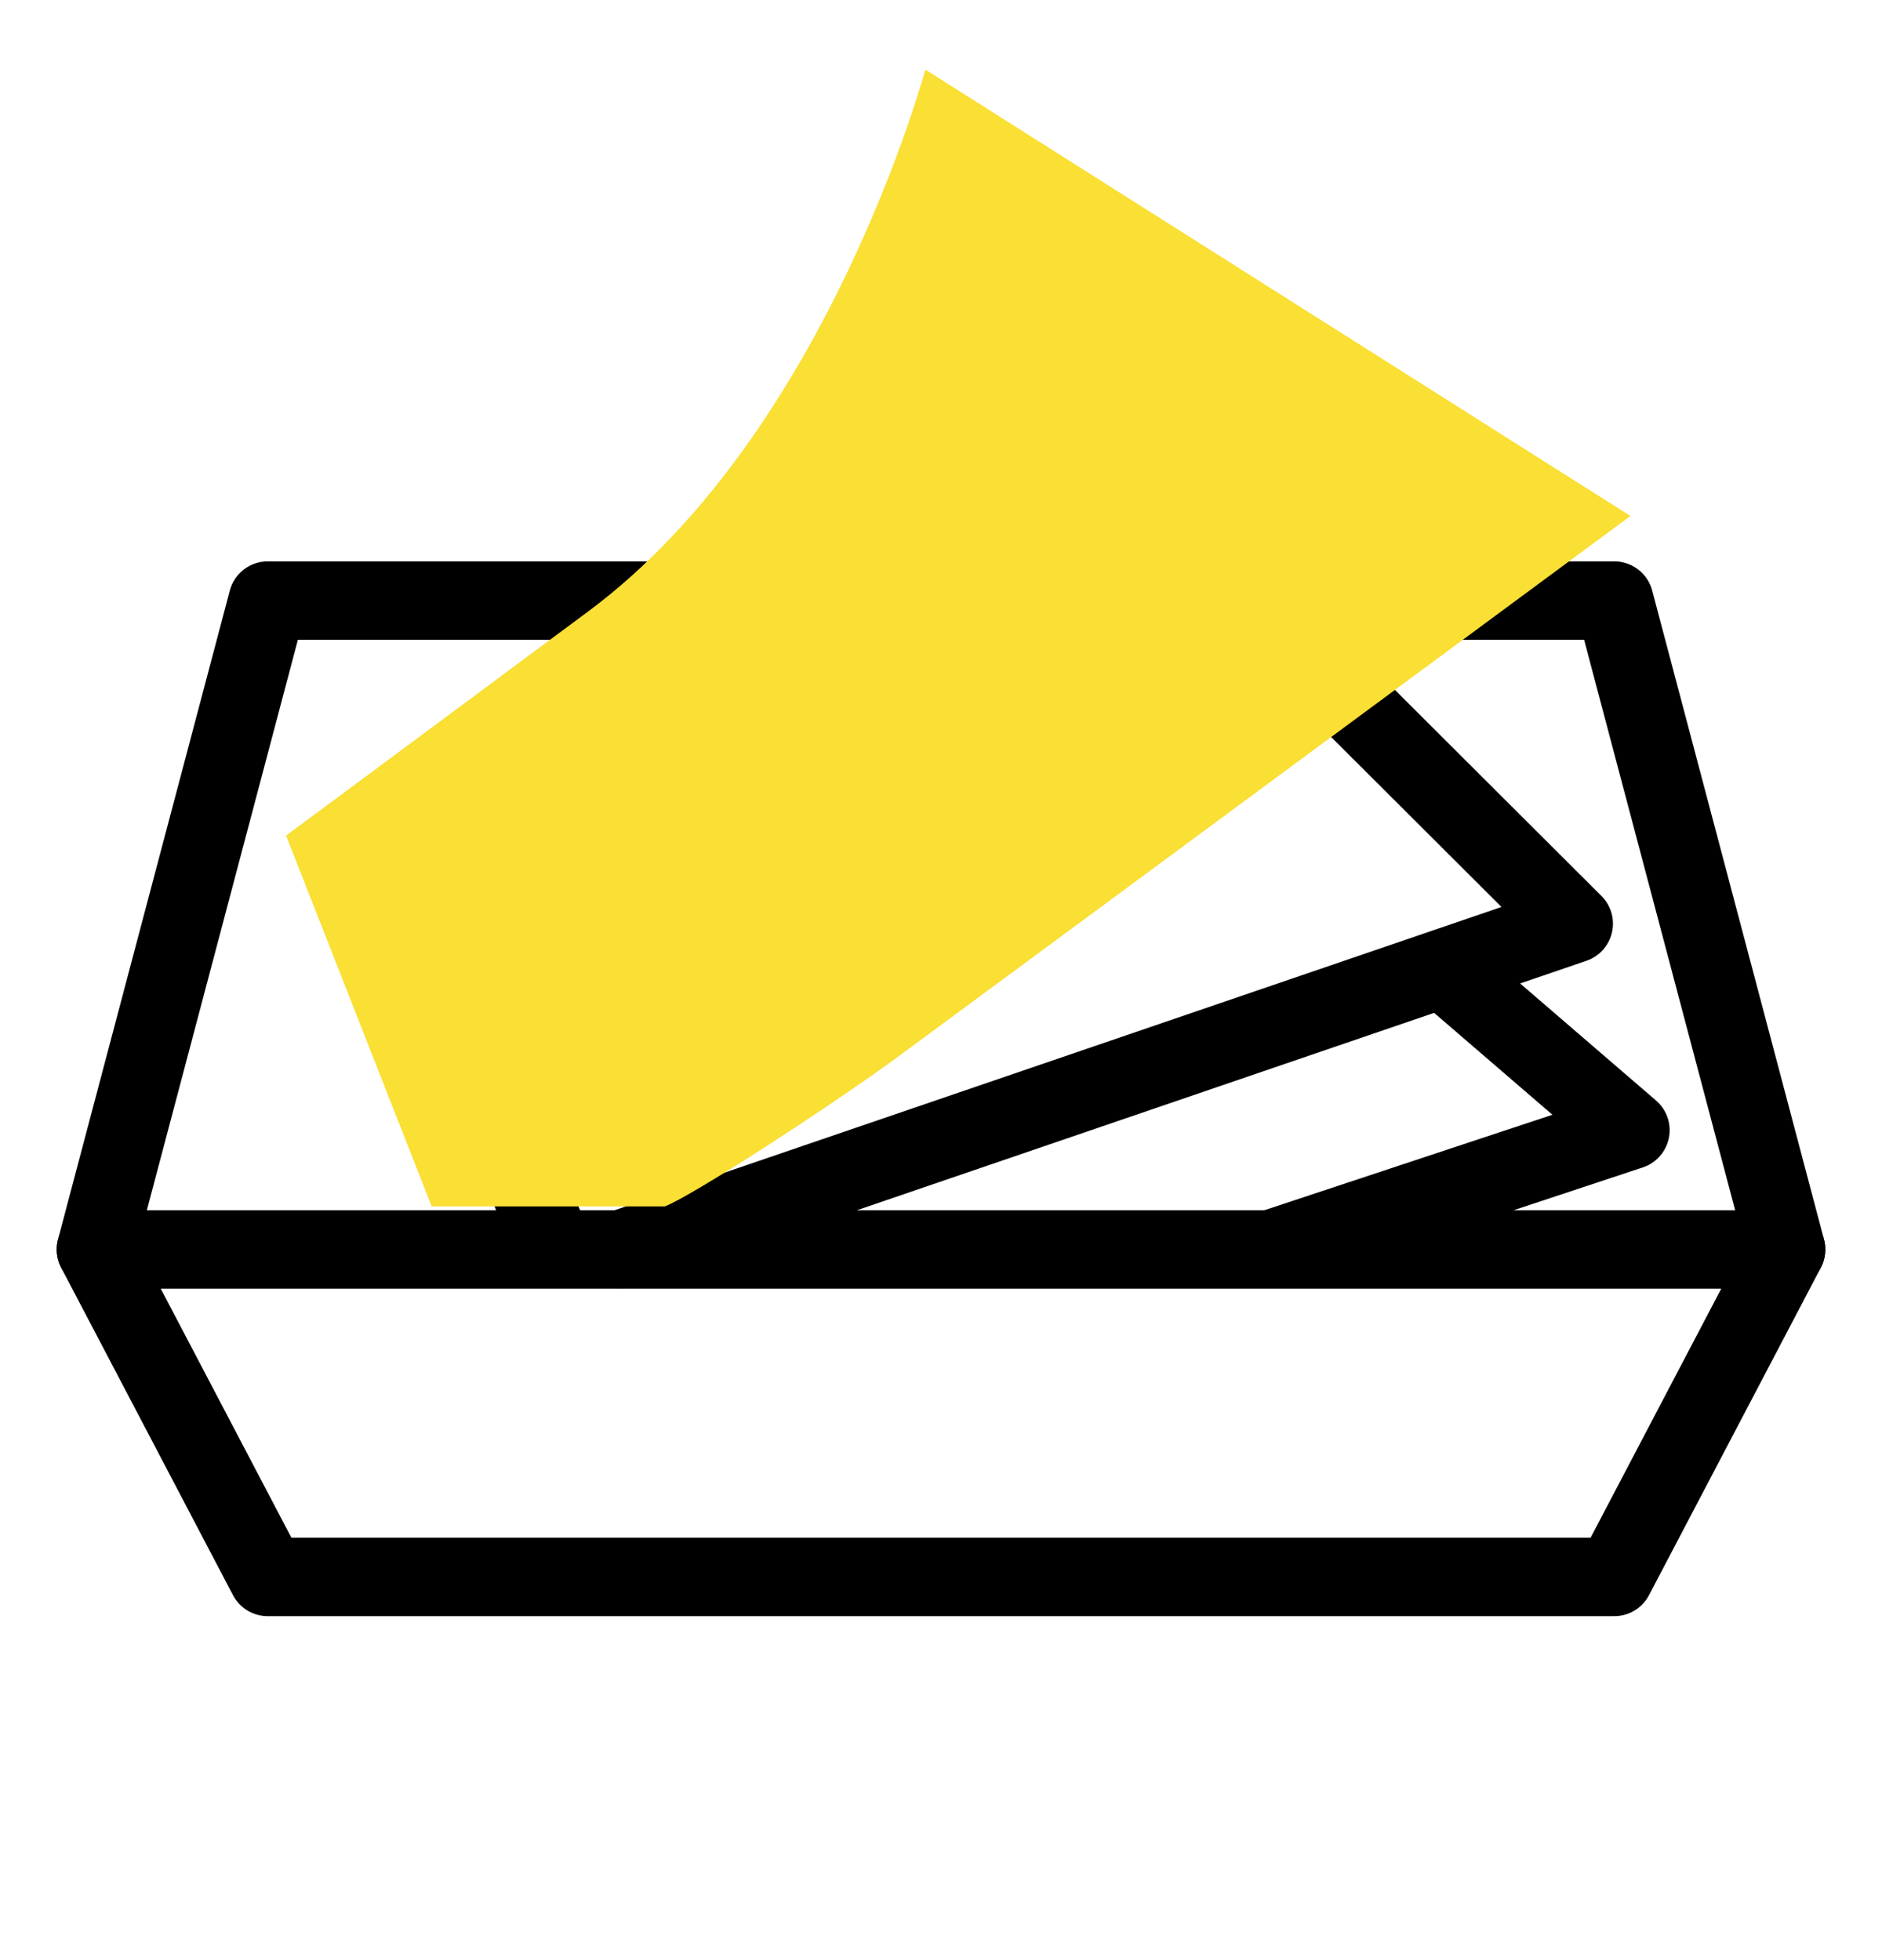 <svg width="24" height="25" viewBox="0 0 24 25" fill="none" xmlns="http://www.w3.org/2000/svg">
<g clip-path="url(#clip0_1032_213)">
<path d="M16.254 7.66H20.586L22.777 15.936H1.223L3.414 7.66H9.216" stroke="black" stroke-miterlimit="10" stroke-linejoin="round"/>
<path d="M22.777 15.936H1.223L3.414 20.113H20.586L22.777 15.936Z" stroke="black" stroke-miterlimit="10" stroke-linecap="round" stroke-linejoin="round"/>
<path d="M18.274 12.246L20.792 14.415L16.203 15.936" stroke="black" stroke-miterlimit="10" stroke-linejoin="round"/>
<path d="M7.043 15.91L5.238 11.192L15.448 7.17L20.069 11.781L7.92 15.936" stroke="black" stroke-miterlimit="10" stroke-linecap="round" stroke-linejoin="round"/>
<path d="M20.792 6.581C20.792 6.581 13.76 11.777 11.396 13.519C10.493 14.172 8.848 15.239 8.479 15.387C7.95 15.387 5.505 15.387 5.505 15.387L3.648 10.657C3.648 10.657 4.364 10.128 7.507 7.794C10.556 5.523 11.8 0.887 11.8 0.887L20.792 6.581Z" fill="#FADF34"/>
</g>
<defs>
<clipPath id="clip0_1032_213">
<rect width="24" height="24" fill="white" transform="translate(0 0.5)"/>
</clipPath>
</defs>
</svg>
